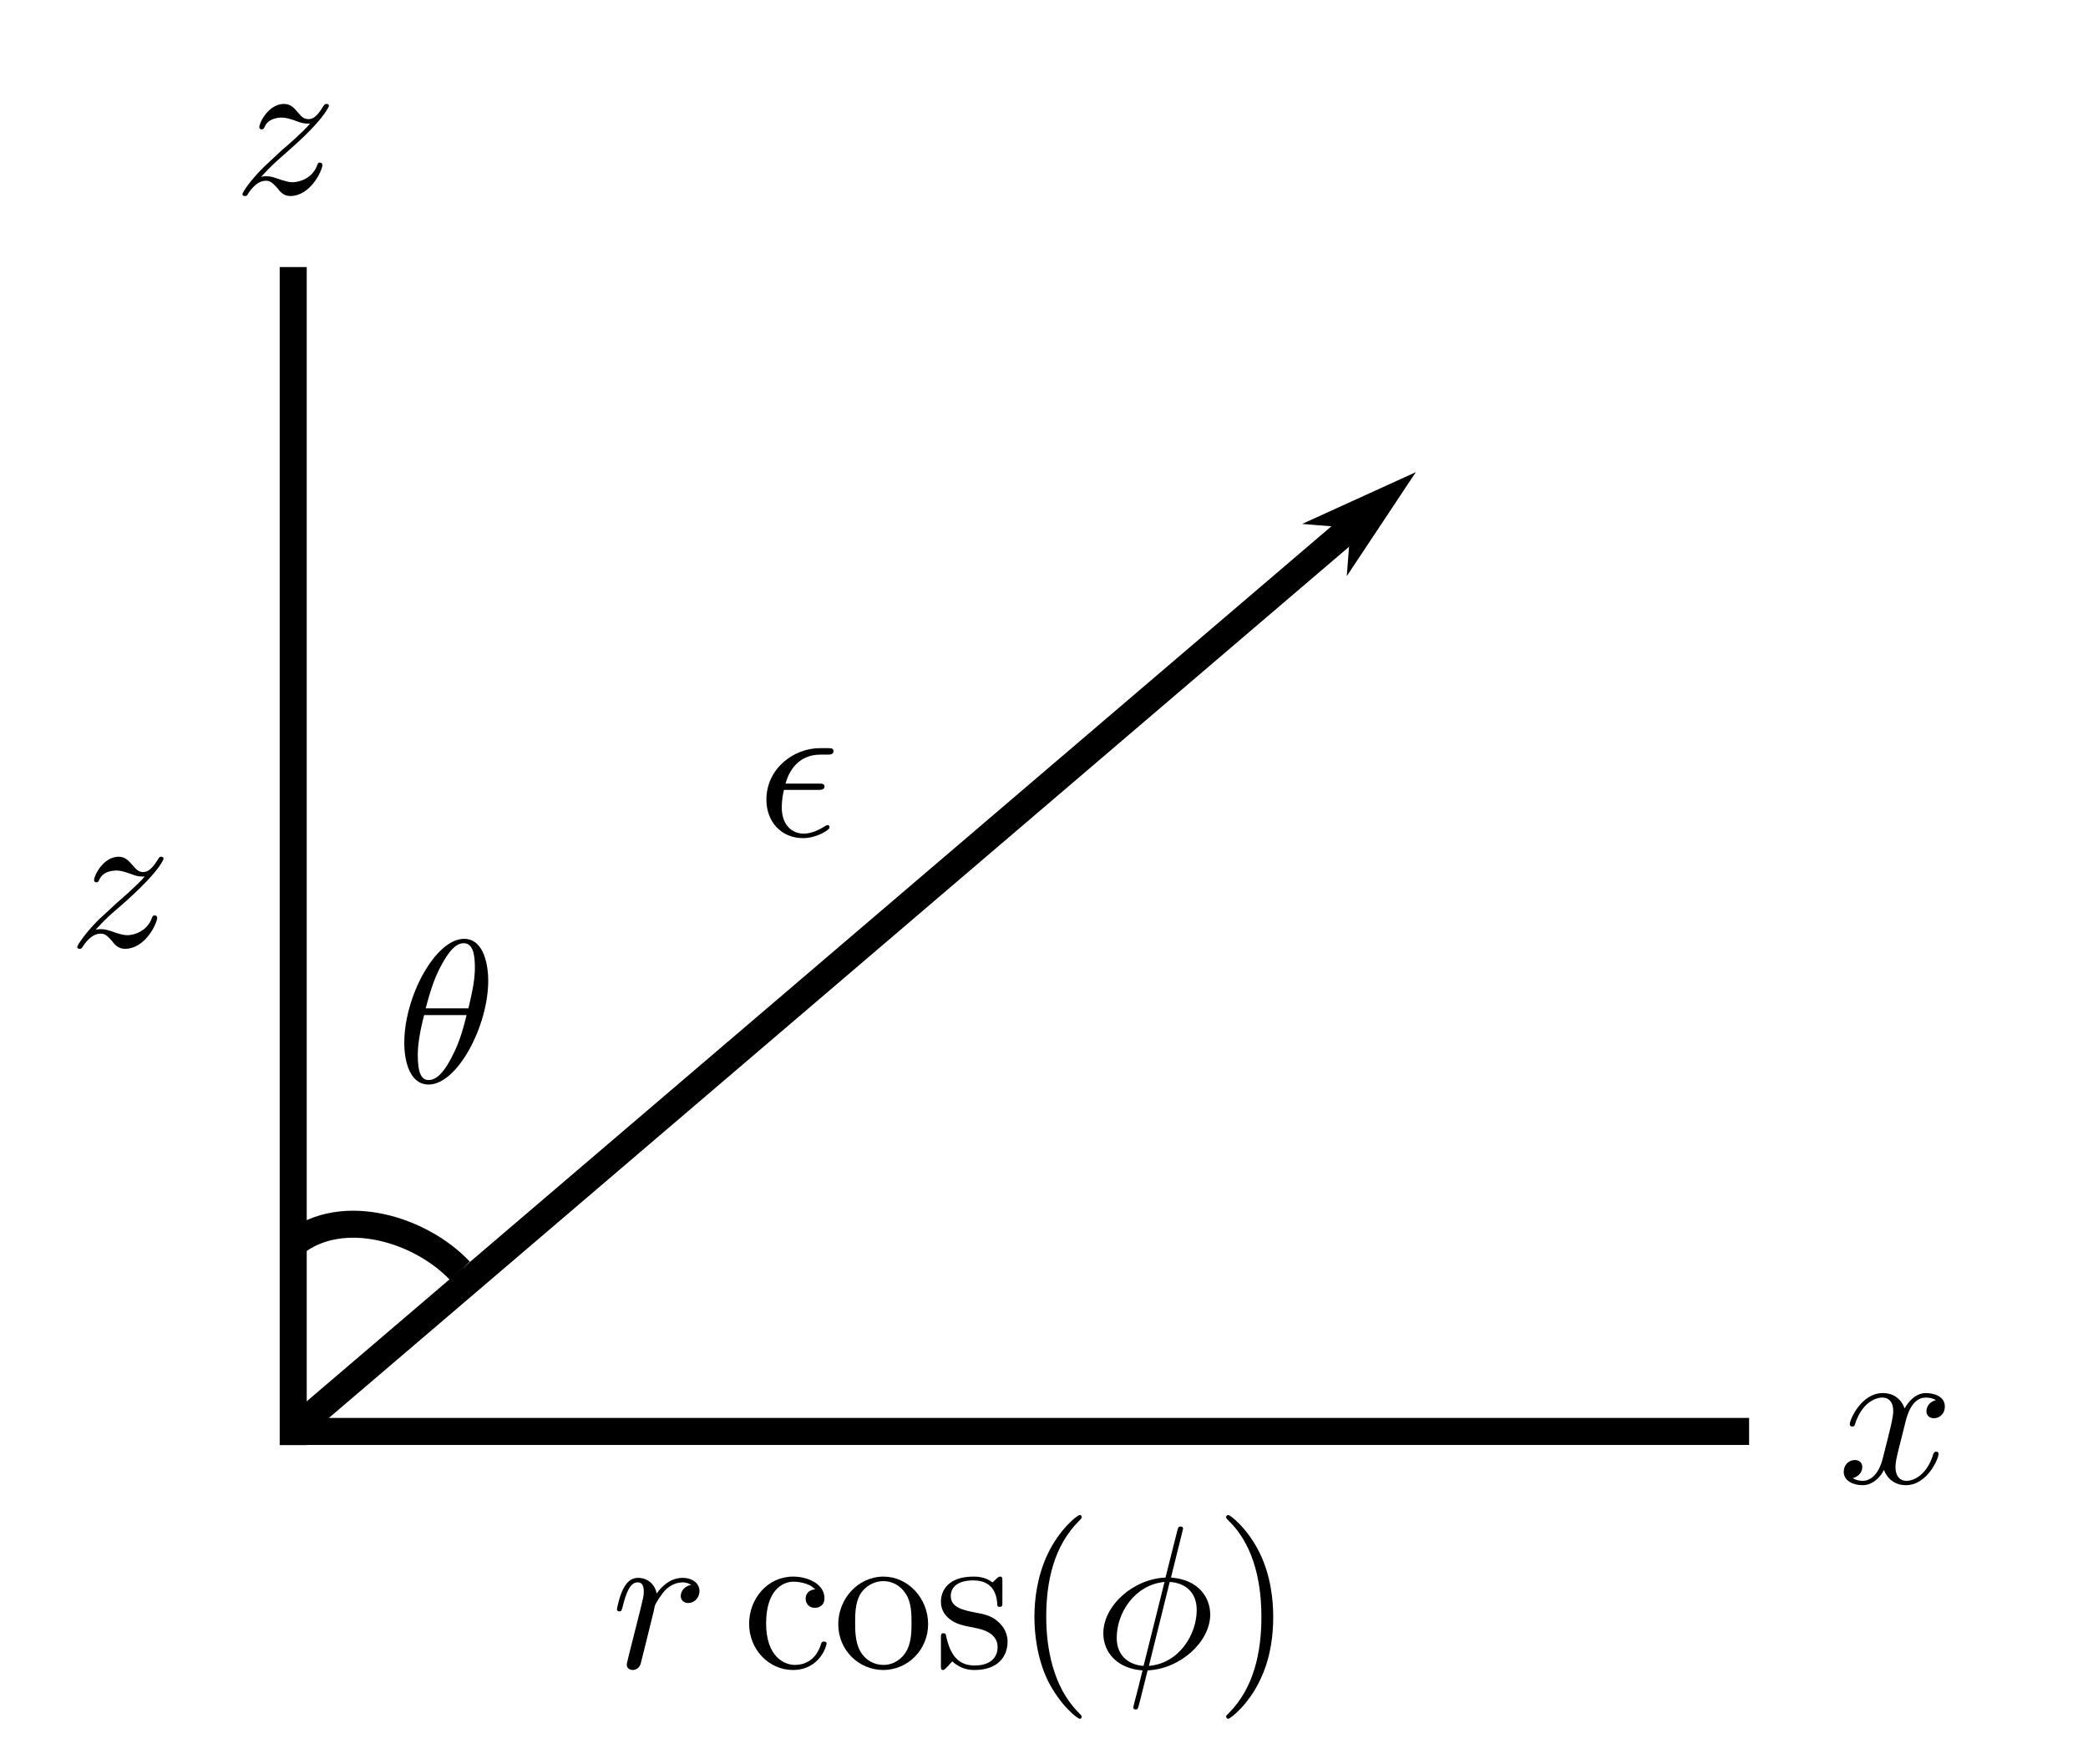 <?xml version="1.0" encoding="UTF-8" standalone="no"?>
<svg
   xmlns:dc="http://purl.org/dc/elements/1.1/"
   xmlns:cc="http://creativecommons.org/ns#"
   xmlns:rdf="http://www.w3.org/1999/02/22-rdf-syntax-ns#"
   xmlns:svg="http://www.w3.org/2000/svg"
   xmlns="http://www.w3.org/2000/svg"
   xmlns:sodipodi="http://sodipodi.sourceforge.net/DTD/sodipodi-0.dtd"
   xmlns:inkscape="http://www.inkscape.org/namespaces/inkscape"
   width="58pt"
   height="49pt"
   viewBox="0 0 58 49"
   version="1.2"
   id="svg37"
   sodipodi:docname="214.svg"
   inkscape:version="0.92.4 (5da689c313, 2019-01-14)">
  <defs
     id="defs41" />
  <sodipodi:namedview
     pagecolor="#ffffff"
     bordercolor="#666666"
     borderopacity="1"
     objecttolerance="10"
     gridtolerance="10"
     guidetolerance="10"
     inkscape:pageopacity="0"
     inkscape:pageshadow="2"
     inkscape:window-width="730"
     inkscape:window-height="480"
     id="namedview39"
     showgrid="false"
     inkscape:zoom="3.6122449"
     inkscape:cx="38.666667"
     inkscape:cy="32.666667"
     inkscape:window-x="0"
     inkscape:window-y="0"
     inkscape:window-maximized="0"
     inkscape:current-layer="svg37" />
  <g
     id="surface52">
    <path
       style="fill:none;stroke-width:0.751;stroke-linecap:butt;stroke-linejoin:miter;stroke:rgb(0%,0%,0%);stroke-opacity:1;stroke-miterlimit:4;"
       d="M 165.77 243.918 L 165.77 276.64 "
       transform="matrix(1,0,0,1,-157.625,-236.5)"
       id="path2" />
    <path
       style="fill:none;stroke-width:0.751;stroke-linecap:butt;stroke-linejoin:miter;stroke:rgb(0%,0%,0%);stroke-opacity:1;stroke-miterlimit:4;"
       d="M 165.66 276.332 L 195.93 250.484 "
       transform="matrix(1,0,0,1,-157.625,-236.5)"
       id="path4" />
    <path
       style="fill-rule:evenodd;fill:rgb(0%,0%,0%);fill-opacity:1;stroke-width:0.152;stroke-linecap:butt;stroke-linejoin:miter;stroke:rgb(0%,0%,0%);stroke-opacity:1;stroke-miterlimit:4;"
       d="M 11.084 -241.605 L 11.654 -242.176 L 9.655 -241.606 L 11.654 -241.032 Z M 11.084 -241.605 "
       transform="matrix(-1,0.854,-0.854,-1,-157.625,-236.5)"
       id="path6" />
    <path
       style="fill:none;stroke-width:0.751;stroke-linecap:butt;stroke-linejoin:miter;stroke:rgb(0%,0%,0%);stroke-opacity:1;stroke-miterlimit:4;"
       d="M 165.402 276.261 L 206.211 276.261 "
       transform="matrix(1,0,0,1,-157.625,-236.5)"
       id="path8" />
    <path
       style=" stroke:none;fill-rule:nonzero;fill:rgb(0%,0%,0%);fill-opacity:1;"
       d="M 52.934 39.484 C 52.969 39.34 53.102 38.82 53.492 38.82 C 53.52 38.82 53.66 38.82 53.777 38.891 C 53.617 38.926 53.512 39.059 53.512 39.199 C 53.512 39.289 53.57 39.395 53.723 39.395 C 53.848 39.395 54.023 39.297 54.023 39.066 C 54.023 38.773 53.695 38.695 53.5 38.695 C 53.172 38.695 52.977 38.996 52.906 39.121 C 52.766 38.746 52.465 38.695 52.297 38.695 C 51.711 38.695 51.383 39.422 51.383 39.562 C 51.383 39.625 51.445 39.625 51.453 39.625 C 51.5 39.625 51.516 39.605 51.527 39.562 C 51.719 38.961 52.094 38.82 52.289 38.82 C 52.395 38.82 52.59 38.871 52.59 39.199 C 52.59 39.379 52.492 39.75 52.289 40.547 C 52.199 40.891 51.996 41.133 51.746 41.133 C 51.711 41.133 51.586 41.133 51.465 41.059 C 51.605 41.023 51.73 40.91 51.73 40.75 C 51.73 40.598 51.605 40.555 51.527 40.555 C 51.348 40.555 51.215 40.695 51.215 40.883 C 51.215 41.141 51.492 41.254 51.738 41.254 C 52.121 41.254 52.324 40.855 52.332 40.828 C 52.402 41.035 52.605 41.254 52.941 41.254 C 53.527 41.254 53.848 40.527 53.848 40.387 C 53.848 40.324 53.801 40.324 53.785 40.324 C 53.73 40.324 53.723 40.352 53.703 40.387 C 53.52 40.996 53.137 41.133 52.961 41.133 C 52.738 41.133 52.652 40.953 52.652 40.758 C 52.652 40.637 52.676 40.512 52.738 40.262 Z M 52.934 39.484 "
       id="path10" />
    <path
       style=" stroke:none;fill-rule:nonzero;fill:rgb(0%,0%,0%);fill-opacity:1;"
       d="M 17.465 45.988 C 17.445 46.078 17.41 46.211 17.41 46.238 C 17.41 46.336 17.492 46.387 17.578 46.387 C 17.652 46.387 17.746 46.344 17.793 46.227 C 17.801 46.211 17.988 45.441 18.016 45.332 C 18.059 45.148 18.164 44.758 18.191 44.598 C 18.219 44.527 18.379 44.262 18.512 44.137 C 18.555 44.102 18.723 43.953 18.961 43.953 C 19.113 43.953 19.191 44.023 19.199 44.023 C 19.031 44.051 18.91 44.184 18.91 44.332 C 18.91 44.422 18.969 44.527 19.121 44.527 C 19.273 44.527 19.43 44.395 19.43 44.191 C 19.43 43.996 19.254 43.828 18.961 43.828 C 18.598 43.828 18.352 44.102 18.242 44.262 C 18.191 44.004 17.988 43.828 17.723 43.828 C 17.465 43.828 17.359 44.051 17.305 44.148 C 17.207 44.34 17.137 44.68 17.137 44.695 C 17.137 44.758 17.191 44.758 17.199 44.758 C 17.262 44.758 17.262 44.75 17.297 44.625 C 17.395 44.227 17.508 43.953 17.711 43.953 C 17.801 43.953 17.883 43.996 17.883 44.207 C 17.883 44.332 17.863 44.395 17.793 44.688 Z M 17.465 45.988 "
       id="path12" />
    <path
       style=" stroke:none;fill-rule:nonzero;fill:rgb(0%,0%,0%);fill-opacity:1;"
       d="M 21.281 45.094 C 21.281 44.172 21.738 43.934 22.043 43.934 C 22.094 43.934 22.449 43.941 22.645 44.148 C 22.414 44.164 22.379 44.332 22.379 44.402 C 22.379 44.555 22.484 44.66 22.633 44.66 C 22.785 44.66 22.902 44.57 22.902 44.395 C 22.902 44.012 22.465 43.793 22.031 43.793 C 21.324 43.793 20.809 44.402 20.809 45.102 C 20.809 45.828 21.367 46.387 22.023 46.387 C 22.777 46.387 22.961 45.707 22.961 45.652 C 22.961 45.598 22.902 45.598 22.883 45.598 C 22.84 45.598 22.82 45.617 22.812 45.652 C 22.652 46.176 22.281 46.246 22.078 46.246 C 21.777 46.246 21.281 46.008 21.281 45.094 Z M 21.281 45.094 "
       id="path14" />
    <path
       style=" stroke:none;fill-rule:nonzero;fill:rgb(0%,0%,0%);fill-opacity:1;"
       d="M 25.781 45.113 C 25.781 44.395 25.223 43.793 24.543 43.793 C 23.832 43.793 23.285 44.414 23.285 45.113 C 23.285 45.848 23.867 46.387 24.535 46.387 C 25.215 46.387 25.781 45.828 25.781 45.113 Z M 24.543 46.246 C 24.293 46.246 24.047 46.129 23.895 45.863 C 23.754 45.617 23.754 45.273 23.754 45.066 C 23.754 44.848 23.754 44.547 23.887 44.297 C 24.039 44.039 24.305 43.918 24.535 43.918 C 24.781 43.918 25.02 44.039 25.172 44.289 C 25.32 44.527 25.32 44.855 25.32 45.066 C 25.32 45.273 25.32 45.582 25.199 45.828 C 25.066 46.086 24.816 46.246 24.543 46.246 Z M 24.543 46.246 "
       id="path16" />
    <path
       style=" stroke:none;fill-rule:nonzero;fill:rgb(0%,0%,0%);fill-opacity:1;"
       d="M 27.129 45.227 C 27.25 45.254 27.711 45.344 27.711 45.75 C 27.711 46.035 27.516 46.262 27.074 46.262 C 26.598 46.262 26.391 45.945 26.285 45.457 C 26.27 45.387 26.27 45.367 26.207 45.367 C 26.137 45.367 26.137 45.406 26.137 45.5 L 26.137 46.254 C 26.137 46.352 26.137 46.387 26.195 46.387 C 26.223 46.387 26.234 46.379 26.34 46.273 C 26.348 46.262 26.348 46.254 26.453 46.148 C 26.703 46.379 26.957 46.387 27.074 46.387 C 27.723 46.387 27.988 46.008 27.988 45.598 C 27.988 45.309 27.816 45.129 27.746 45.066 C 27.562 44.883 27.34 44.836 27.102 44.793 C 26.781 44.73 26.41 44.66 26.41 44.332 C 26.41 44.129 26.551 43.898 27.039 43.898 C 27.66 43.898 27.695 44.414 27.703 44.582 C 27.703 44.633 27.758 44.633 27.766 44.633 C 27.844 44.633 27.844 44.605 27.844 44.5 L 27.844 43.926 C 27.844 43.836 27.844 43.793 27.781 43.793 C 27.758 43.793 27.738 43.793 27.668 43.863 C 27.648 43.879 27.598 43.934 27.57 43.953 C 27.359 43.793 27.129 43.793 27.039 43.793 C 26.348 43.793 26.137 44.172 26.137 44.492 C 26.137 44.688 26.223 44.848 26.375 44.969 C 26.559 45.113 26.719 45.148 27.129 45.227 Z M 27.129 45.227 "
       id="path18" />
    <path
       style=" stroke:none;fill-rule:nonzero;fill:rgb(0%,0%,0%);fill-opacity:1;"
       d="M 30.047 47.68 C 30.047 47.664 30.047 47.656 29.949 47.559 C 29.25 46.848 29.062 45.777 29.062 44.91 C 29.062 43.926 29.273 42.941 29.977 42.242 C 30.047 42.172 30.047 42.164 30.047 42.145 C 30.047 42.102 30.027 42.082 29.992 42.082 C 29.93 42.082 29.426 42.473 29.09 43.191 C 28.805 43.809 28.734 44.438 28.734 44.91 C 28.734 45.352 28.797 46.035 29.105 46.68 C 29.453 47.371 29.93 47.742 29.992 47.742 C 30.027 47.742 30.047 47.727 30.047 47.68 Z M 30.047 47.68 "
       id="path20" />
    <path
       style=" stroke:none;fill-rule:nonzero;fill:rgb(0%,0%,0%);fill-opacity:1;"
       d="M 32.844 42.543 C 32.844 42.527 32.863 42.465 32.863 42.465 C 32.863 42.453 32.863 42.402 32.793 42.402 C 32.738 42.402 32.73 42.418 32.703 42.516 L 32.375 43.82 C 31.48 43.855 30.648 44.598 30.648 45.367 C 30.648 45.91 31.047 46.352 31.738 46.398 C 31.695 46.566 31.648 46.75 31.605 46.93 C 31.535 47.195 31.48 47.406 31.48 47.426 C 31.48 47.477 31.523 47.484 31.551 47.484 C 31.578 47.484 31.586 47.477 31.605 47.461 C 31.613 47.449 31.648 47.316 31.668 47.238 L 31.879 46.398 C 32.793 46.359 33.617 45.598 33.617 44.848 C 33.617 44.395 33.316 43.879 32.527 43.82 Z M 31.766 46.273 C 31.426 46.254 31.02 46.051 31.02 45.492 C 31.02 44.812 31.508 44.023 32.348 43.941 Z M 32.492 43.941 C 32.926 43.969 33.242 44.227 33.242 44.723 C 33.242 45.395 32.758 46.203 31.914 46.273 Z M 32.492 43.941 "
       id="path22" />
    <path
       style=" stroke:none;fill-rule:nonzero;fill:rgb(0%,0%,0%);fill-opacity:1;"
       d="M 35.367 44.91 C 35.367 44.473 35.309 43.793 34.996 43.145 C 34.66 42.453 34.172 42.082 34.121 42.082 C 34.086 42.082 34.059 42.109 34.059 42.145 C 34.059 42.164 34.059 42.172 34.164 42.277 C 34.723 42.836 35.039 43.73 35.039 44.91 C 35.039 45.883 34.836 46.875 34.137 47.582 C 34.059 47.656 34.059 47.664 34.059 47.68 C 34.059 47.715 34.086 47.742 34.121 47.742 C 34.172 47.742 34.688 47.352 35.016 46.637 C 35.309 46.016 35.367 45.387 35.367 44.91 Z M 35.367 44.91 "
       id="path24" />
    <path
       style=" stroke:none;fill-rule:nonzero;fill:rgb(0%,0%,0%);fill-opacity:1;"
       d="M 7.25 4.914 C 7.551 4.586 7.719 4.445 7.922 4.266 C 7.922 4.266 8.266 3.965 8.473 3.762 C 9.012 3.238 9.137 2.965 9.137 2.938 C 9.137 2.887 9.082 2.887 9.074 2.887 C 9.031 2.887 9.02 2.895 8.984 2.945 C 8.816 3.223 8.703 3.309 8.57 3.309 C 8.426 3.309 8.363 3.223 8.277 3.125 C 8.172 3 8.074 2.887 7.887 2.887 C 7.461 2.887 7.203 3.406 7.203 3.531 C 7.203 3.559 7.223 3.594 7.266 3.594 C 7.32 3.594 7.328 3.566 7.348 3.531 C 7.453 3.266 7.781 3.266 7.824 3.266 C 7.941 3.266 8.047 3.301 8.18 3.344 C 8.41 3.434 8.473 3.434 8.613 3.434 C 8.41 3.672 7.941 4.082 7.832 4.168 L 7.32 4.648 C 6.938 5.027 6.734 5.348 6.734 5.391 C 6.734 5.445 6.797 5.445 6.805 5.445 C 6.852 5.445 6.859 5.438 6.895 5.375 C 7.027 5.172 7.195 5.02 7.383 5.02 C 7.504 5.02 7.566 5.074 7.711 5.23 C 7.797 5.355 7.906 5.445 8.062 5.445 C 8.629 5.445 8.957 4.727 8.957 4.578 C 8.957 4.551 8.934 4.516 8.887 4.516 C 8.836 4.516 8.824 4.551 8.809 4.594 C 8.676 4.957 8.312 5.062 8.125 5.062 C 8.02 5.062 7.914 5.027 7.797 4.992 C 7.602 4.922 7.516 4.895 7.398 4.895 C 7.391 4.895 7.301 4.895 7.25 4.914 Z M 7.25 4.914 "
       id="path26" />
    <path
       style=" stroke:none;fill-rule:nonzero;fill:rgb(0%,0%,0%);fill-opacity:1;"
       d="M 2.656 25.824 C 2.957 25.496 3.125 25.355 3.332 25.18 C 3.332 25.18 3.676 24.879 3.879 24.676 C 4.422 24.152 4.543 23.879 4.543 23.852 C 4.543 23.797 4.492 23.797 4.48 23.797 C 4.438 23.797 4.43 23.805 4.395 23.859 C 4.227 24.133 4.109 24.223 3.977 24.223 C 3.836 24.223 3.773 24.133 3.684 24.035 C 3.578 23.914 3.48 23.797 3.297 23.797 C 2.871 23.797 2.613 24.32 2.613 24.445 C 2.613 24.469 2.629 24.508 2.676 24.508 C 2.727 24.508 2.738 24.48 2.754 24.445 C 2.859 24.18 3.188 24.18 3.234 24.18 C 3.348 24.18 3.453 24.215 3.586 24.258 C 3.816 24.348 3.879 24.348 4.02 24.348 C 3.816 24.586 3.348 24.992 3.242 25.082 L 2.727 25.559 C 2.348 25.941 2.145 26.262 2.145 26.305 C 2.145 26.355 2.207 26.355 2.215 26.355 C 2.258 26.355 2.266 26.348 2.305 26.285 C 2.438 26.082 2.605 25.934 2.789 25.934 C 2.914 25.934 2.977 25.984 3.117 26.145 C 3.207 26.27 3.312 26.355 3.473 26.355 C 4.039 26.355 4.367 25.641 4.367 25.488 C 4.367 25.461 4.34 25.426 4.297 25.426 C 4.242 25.426 4.234 25.461 4.215 25.508 C 4.082 25.871 3.719 25.977 3.535 25.977 C 3.43 25.977 3.32 25.941 3.207 25.906 C 3.012 25.836 2.922 25.809 2.809 25.809 C 2.801 25.809 2.711 25.809 2.656 25.824 Z M 2.656 25.824 "
       id="path28" />
    <path
       style=" stroke:none;fill-rule:nonzero;fill:rgb(0%,0%,0%);fill-opacity:1;"
       d="M 22.707 21.941 C 22.797 21.941 22.902 21.941 22.902 21.848 C 22.902 21.766 22.832 21.766 22.734 21.766 L 21.82 21.766 C 21.953 21.289 22.273 20.961 22.789 20.961 L 22.965 20.961 C 23.062 20.961 23.152 20.961 23.152 20.863 C 23.152 20.781 23.078 20.781 22.98 20.781 L 22.777 20.781 C 22.043 20.781 21.289 21.352 21.289 22.211 C 21.289 22.84 21.715 23.281 22.309 23.281 C 22.68 23.281 23.043 23.051 23.043 22.988 C 23.043 22.98 23.043 22.918 22.992 22.918 C 22.98 22.918 22.965 22.918 22.922 22.945 C 22.742 23.059 22.531 23.156 22.328 23.156 C 22 23.156 21.715 22.918 21.715 22.422 C 21.715 22.227 21.758 22.004 21.777 21.941 Z M 22.707 21.941 "
       id="path30" />
    <path
       style=" stroke:none;fill-rule:nonzero;fill:rgb(0%,0%,0%);fill-opacity:1;"
       d="M 13.562 27.238 C 13.562 26.863 13.465 26.078 12.891 26.078 C 12.102 26.078 11.23 27.672 11.23 28.965 C 11.23 29.496 11.391 30.125 11.906 30.125 C 12.703 30.125 13.562 28.504 13.562 27.238 Z M 11.824 28.008 C 11.922 27.652 12.039 27.203 12.27 26.793 C 12.418 26.52 12.625 26.199 12.879 26.199 C 13.156 26.199 13.191 26.562 13.191 26.883 C 13.191 27.164 13.145 27.449 13.012 28.008 Z M 12.961 28.195 C 12.898 28.449 12.781 28.93 12.562 29.336 C 12.367 29.727 12.152 30 11.906 30 C 11.719 30 11.605 29.832 11.605 29.309 C 11.605 29.07 11.641 28.742 11.781 28.195 Z M 12.961 28.195 "
       id="path32" />
    <path
       style="fill:none;stroke-width:0.75;stroke-linecap:butt;stroke-linejoin:miter;stroke:rgb(0%,0%,0%);stroke-opacity:1;stroke-miterlimit:4;"
       d="M 165.793 271.039 C 167.145 269.972 169.316 270.648 170.402 271.801 "
       transform="matrix(1,0,0,1,-157.625,-236.5)"
       id="path34" />
  </g>
</svg>
